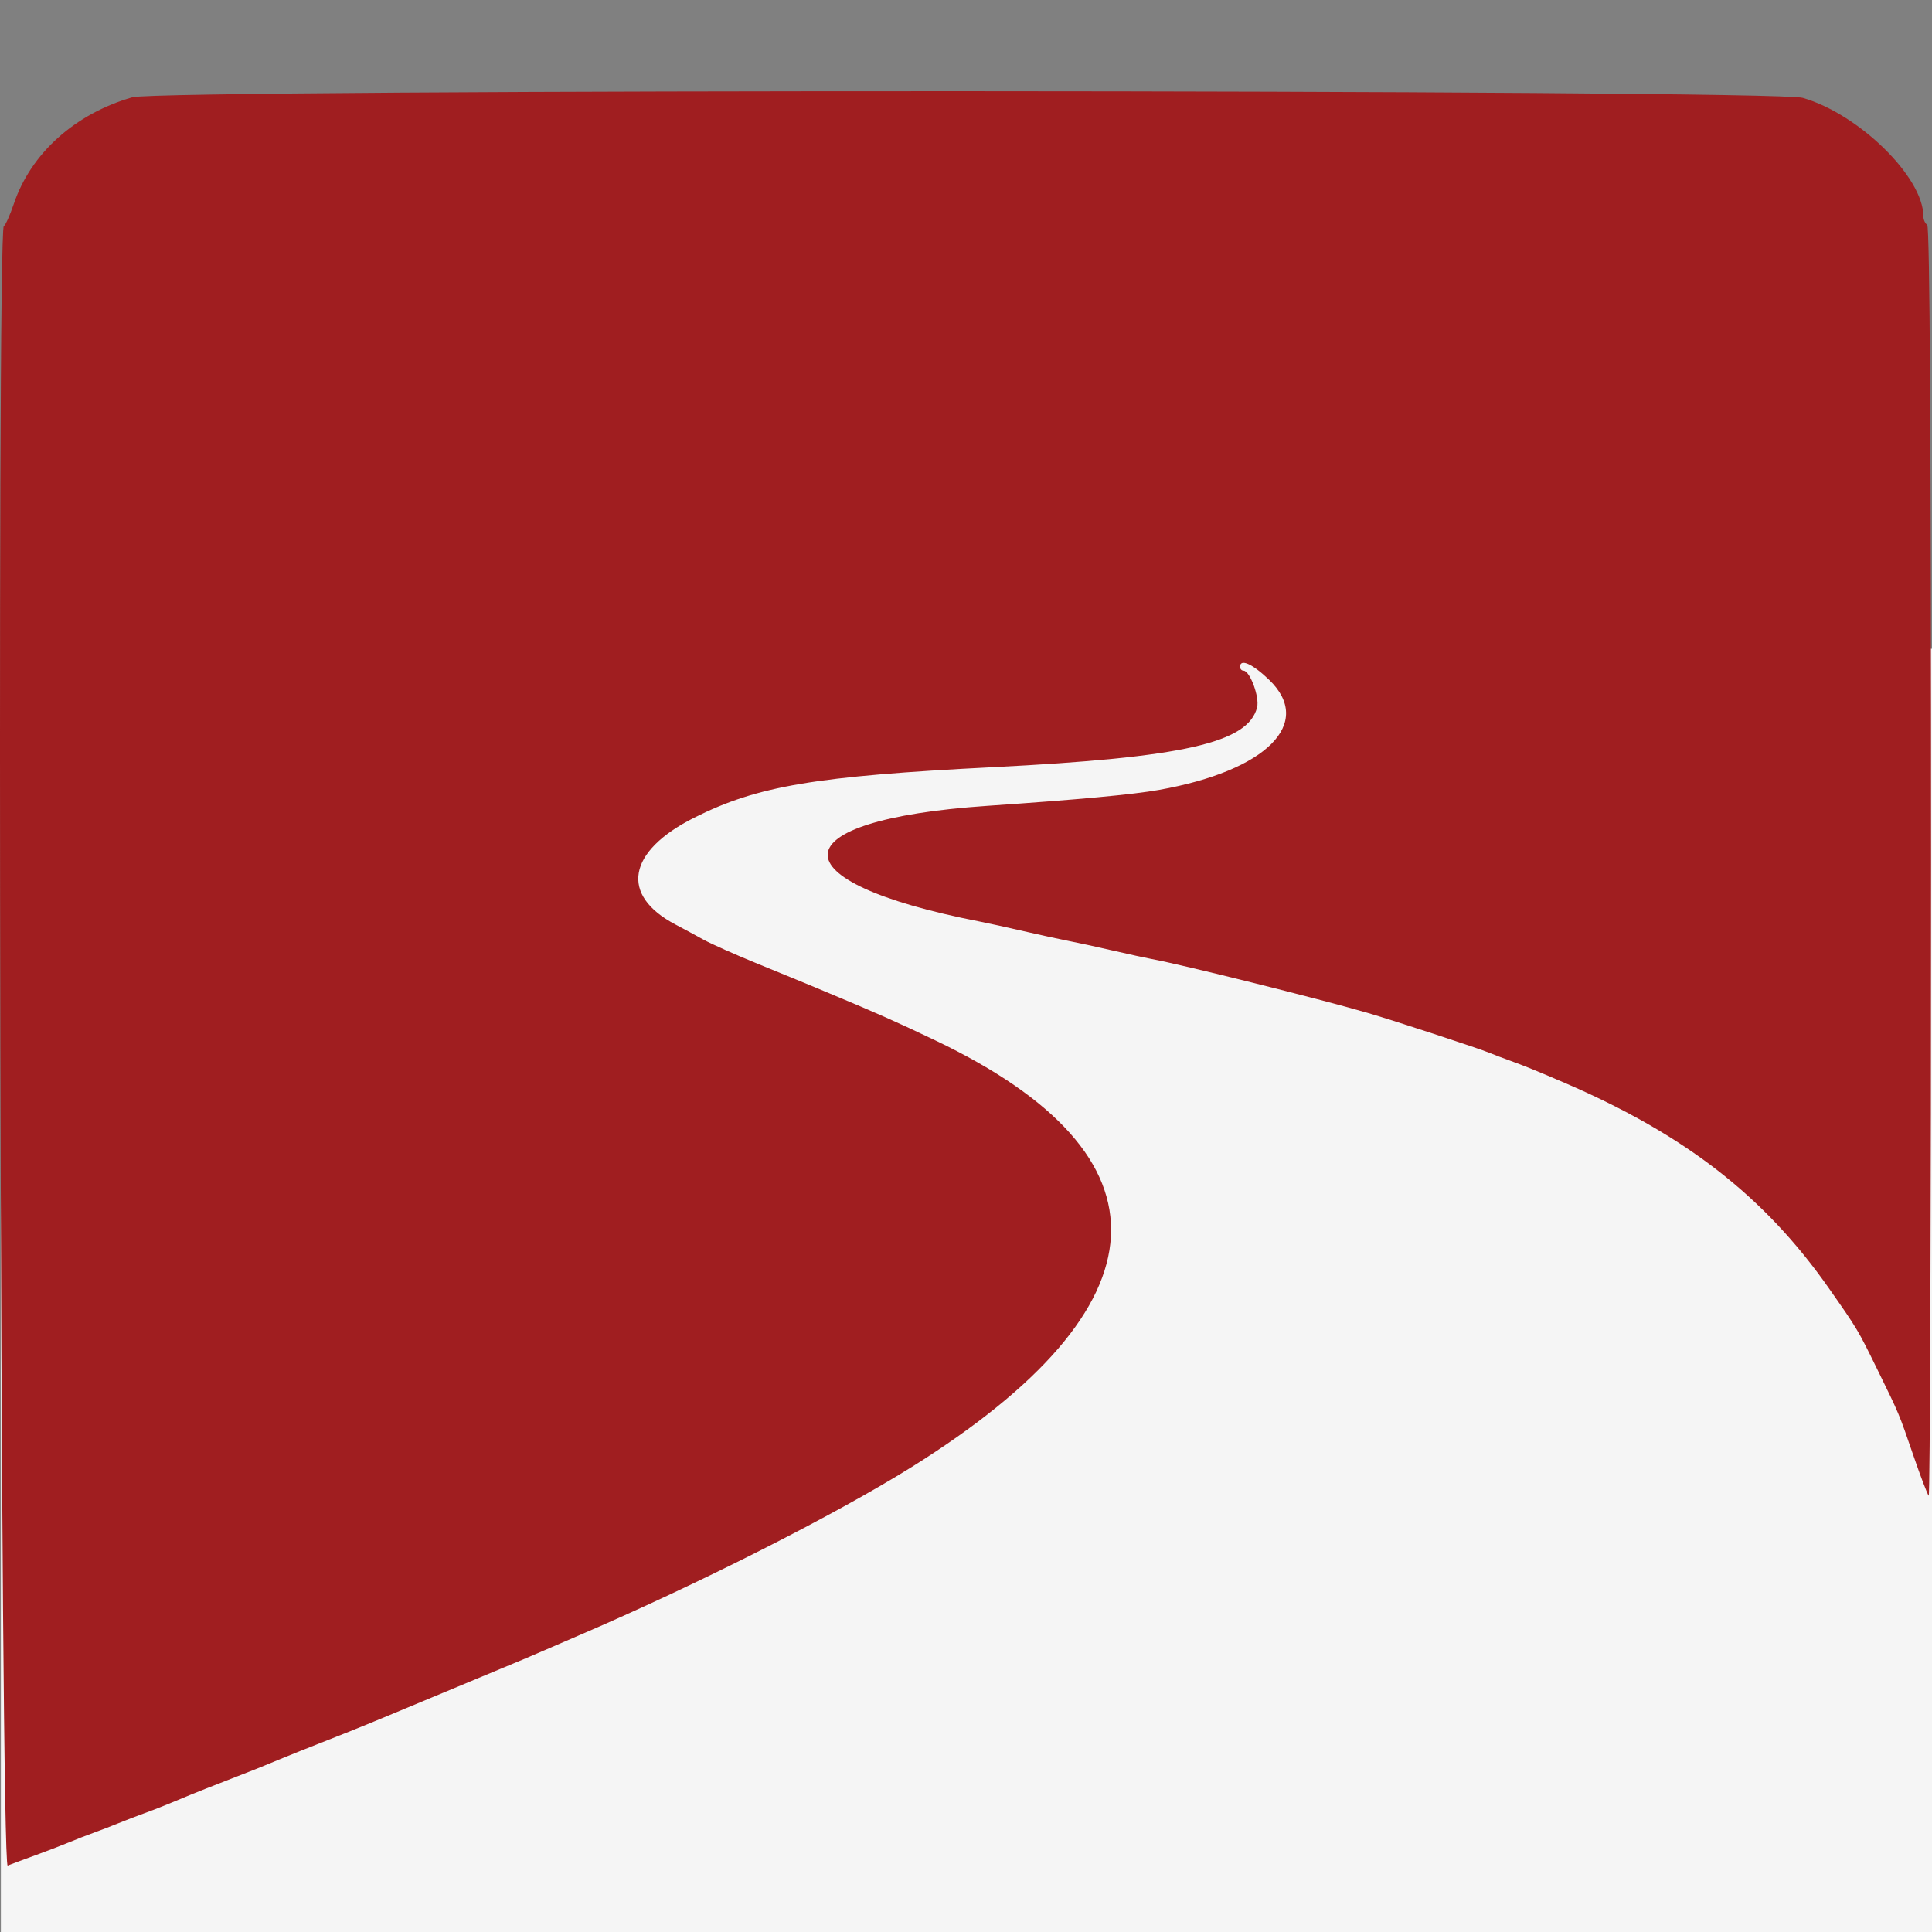 <?xml version="1.0" encoding="UTF-8" standalone="no"?>
<!-- Created with Inkscape (http://www.inkscape.org/) -->

<svg
   xmlns:dc="http://purl.org/dc/elements/1.1/"
   xmlns:cc="http://creativecommons.org/ns#"
   xmlns:rdf="http://www.w3.org/1999/02/22-rdf-syntax-ns#"
   xmlns:svg="http://www.w3.org/2000/svg"
   xmlns="http://www.w3.org/2000/svg"
   xmlns:sodipodi="http://sodipodi.sourceforge.net/DTD/sodipodi-0.dtd"
   xmlns:inkscape="http://www.inkscape.org/namespaces/inkscape"
   width="512"
   height="512"
   viewBox="0 0 512 512"
   id="svg4160"
   version="1.1"
   inkscape:version="0.91 r13725"
   sodipodi:docname="icon-tutanota.svg">
  <rect x="0" y="0" width="512" height="512" fill="#808080" stroke="none"/>
  <defs
     id="defs4162" />
  <sodipodi:namedview
     id="base"
     pagecolor="#ffffff"
     bordercolor="#666666"
     borderopacity="1.0"
     inkscape:pageopacity="0.0"
     inkscape:pageshadow="2"
     inkscape:zoom="0.35"
     inkscape:cx="-297.67053"
     inkscape:cy="113.59153"
     inkscape:document-units="px"
     inkscape:current-layer="layer1"
     showgrid="false"
     fit-margin-top="0"
     fit-margin-left="0"
     fit-margin-right="0"
     fit-margin-bottom="0"
     units="px"
     inkscape:window-width="1920"
     inkscape:window-height="1102"
     inkscape:window-x="0"
     inkscape:window-y="25"
     inkscape:window-maximized="1" />
  <g
     inkscape:label="Layer 1"
     inkscape:groupmode="layer"
     id="layer1"
     transform="translate(-222.671,-133.954)">
    <rect
       style="display:block;opacity:1;fill:#f5f5f5;fill-opacity:1;stroke:none;stroke-width:3.705;stroke-linecap:round;stroke-linejoin:round;stroke-miterlimit:4;stroke-dasharray:7.41, 3.705, 1.853, 3.705;stroke-dashoffset:0;stroke-opacity:1"
       id="rect4140"
       width="511.766"
       height="340.069"
       x="222.905"
       y="305.885" />
    <path
       style="display:block;fill:#a01e20;fill-rule:evenodd;stroke:none"
       inkscape:connector-curvature="0"
       d="m 257.697,159.745 c -15.174,4.375 -26.819,14.837 -31.34,28.158 -1.05,3.095 -2.255,5.78 -2.677,5.968 -1.896,0.843 -0.873,435.225 1.023,434.475 0.985,-0.39 4.322,-1.63 7.417,-2.757 3.095,-1.127 7.008,-2.629 8.696,-3.339 1.688,-0.711 4.68,-1.875 6.65,-2.588 1.969,-0.712 4.962,-1.863 6.65,-2.558 1.688,-0.693 4.68,-1.844 6.65,-2.558 3.191,-1.155 5.751,-2.18 12.788,-5.118 1.125,-0.471 5.269,-2.104 9.207,-3.632 7.472,-2.897 8.931,-3.48 14.834,-5.932 1.969,-0.818 6.803,-2.752 10.742,-4.297 8.204,-3.219 11.577,-4.591 22.507,-9.154 2.251,-0.939 5.013,-2.09 6.138,-2.558 1.125,-0.467 3.888,-1.618 6.138,-2.558 2.251,-0.939 5.013,-2.09 6.138,-2.558 1.125,-0.467 3.888,-1.618 6.138,-2.558 2.251,-0.939 5.013,-2.09 6.138,-2.558 1.125,-0.467 3.659,-1.554 5.629,-2.416 1.969,-0.862 5.883,-2.553 8.693,-3.757 31.471,-13.49 68.178,-32.057 88.493,-44.763 68.201,-42.653 70.36,-82.406 6.138,-113.045 -10.321,-4.925 -15.346,-7.155 -28.134,-12.494 -2.251,-0.939 -5.013,-2.092 -6.138,-2.564 -1.125,-0.471 -6.88,-2.827 -12.788,-5.238 -5.908,-2.411 -12.353,-5.279 -14.323,-6.374 -1.969,-1.096 -5.288,-2.888 -7.375,-3.982 -14.871,-7.796 -12.832,-19.431 4.969,-28.36 16.77,-8.412 31.957,-10.977 79.134,-13.365 50.519,-2.558 67.622,-6.432 69.987,-15.856 0.685,-2.729 -1.908,-9.72 -3.605,-9.72 -0.499,0 -0.907,-0.46 -0.907,-1.023 0,-2.249 3.274,-0.793 7.655,3.405 12.013,11.511 -0.575,24.135 -29.139,29.219 -6.963,1.24 -21.439,2.584 -45.526,4.226 -55.486,3.784 -56.569,20.003 -2.046,30.65 2.251,0.44 7.545,1.6 11.765,2.577 4.22,0.977 9.514,2.128 11.765,2.558 2.251,0.43 7.545,1.578 11.765,2.553 4.22,0.973 8.824,1.978 10.23,2.233 7.797,1.409 44.447,10.546 57.291,14.283 6.885,2.004 29.41,9.386 32.226,10.562 1.125,0.471 3.657,1.431 5.627,2.134 3.487,1.247 6.999,2.675 14.323,5.825 31.998,13.765 53.074,30.143 70.123,54.491 7.608,10.863 7.654,10.941 12.817,21.478 5.872,11.982 5.706,11.587 9.559,22.82 1.893,5.518 3.721,10.314 4.065,10.656 0.343,0.344 0.624,-75.155 0.624,-167.776 0,-111.164 -0.348,-168.617 -1.023,-169.034 -0.563,-0.348 -1.023,-1.384 -1.023,-2.301 0,-10.31 -17,-26.989 -31.932,-31.331 -7.764,-2.257 -434.952,-2.405 -442.761,-0.153"
       id="path1" />
  </g>
</svg>
